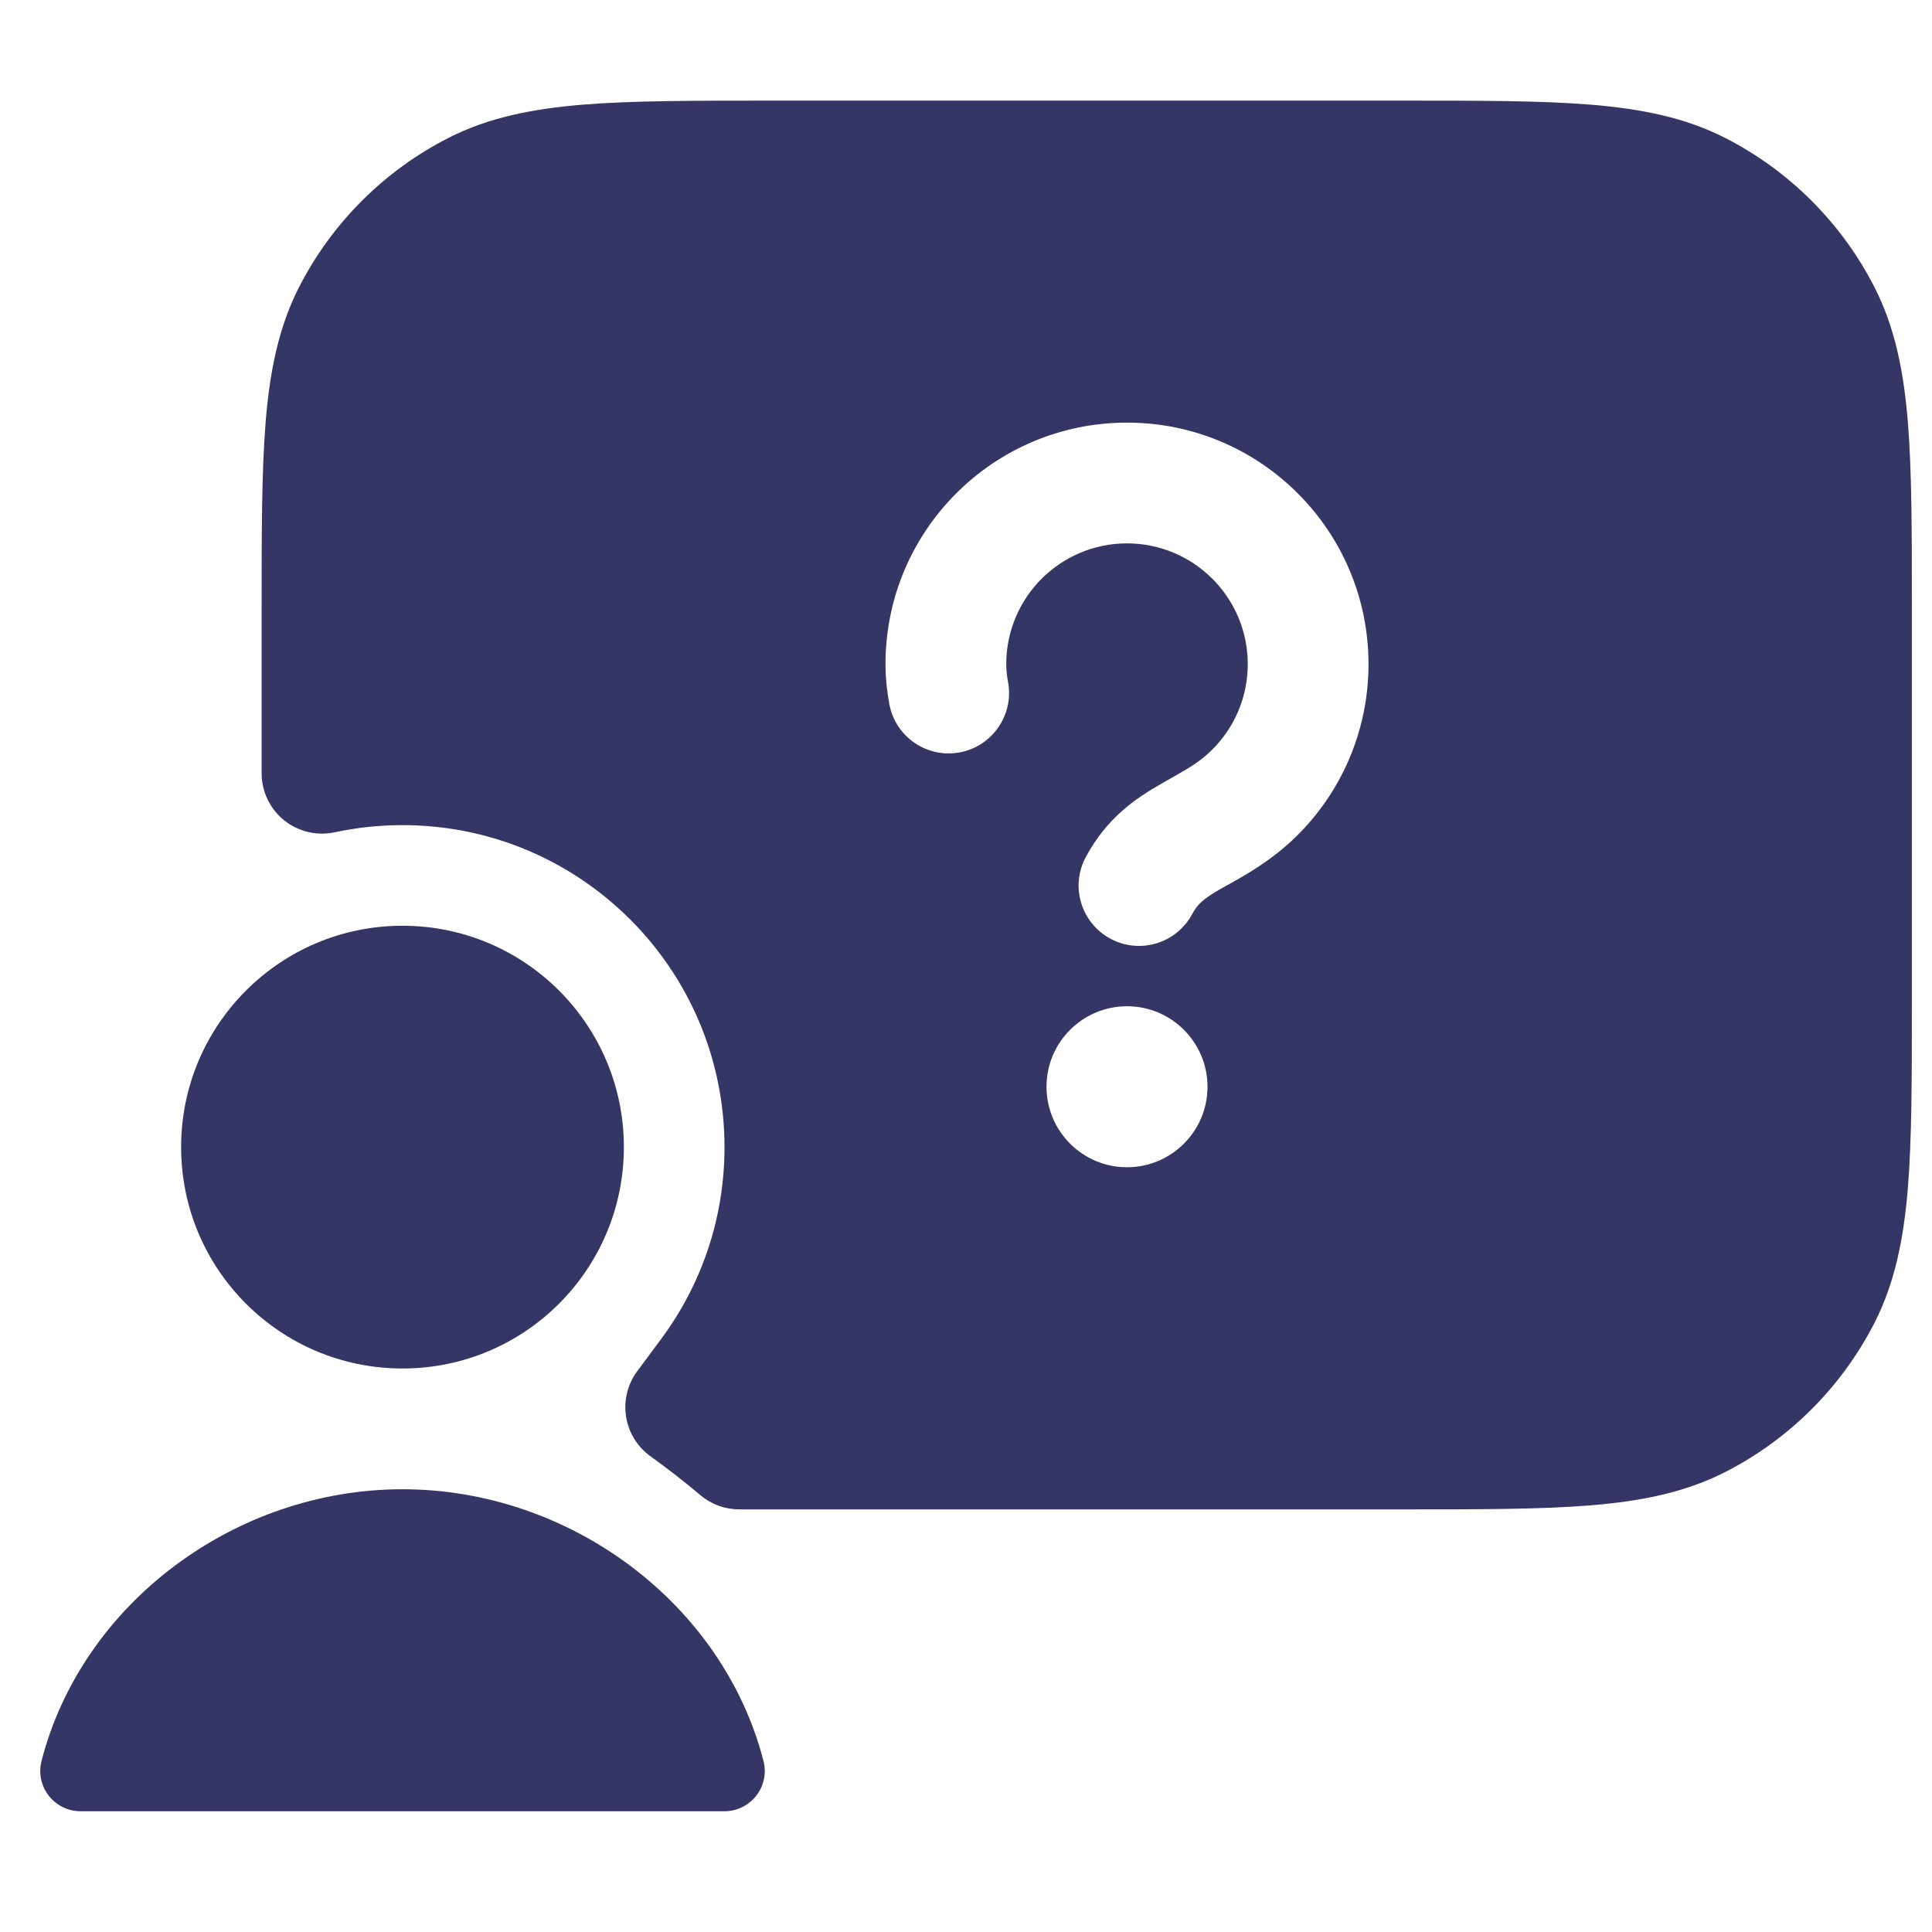 <svg width="24" height="24" viewBox="0 0 24 24" fill="none" xmlns="http://www.w3.org/2000/svg">
<path fill-rule="evenodd" clip-rule="evenodd" d="M17.433 1.25H9.567C8.615 1.25 7.854 1.25 7.24 1.3C6.61 1.352 6.068 1.46 5.571 1.713C4.771 2.121 4.121 2.771 3.713 3.571C3.46 4.068 3.352 4.61 3.3 5.24C3.25 5.854 3.25 6.615 3.25 7.567V9.605C3.25 9.832 3.352 10.046 3.528 10.189C3.705 10.331 3.936 10.386 4.157 10.339C4.428 10.281 4.71 10.25 5 10.25C7.209 10.25 9 12.041 9 14.25C9 15.142 8.709 15.963 8.217 16.628L7.915 17.035C7.796 17.196 7.746 17.399 7.777 17.597C7.808 17.795 7.917 17.973 8.08 18.09C8.296 18.246 8.503 18.406 8.7 18.573C8.835 18.687 9.006 18.75 9.183 18.75C9.317 18.75 9.456 18.75 9.6 18.75H17.433C18.385 18.75 19.146 18.75 19.76 18.7C20.39 18.648 20.932 18.54 21.43 18.287C22.229 17.879 22.879 17.229 23.287 16.43C23.54 15.932 23.648 15.39 23.7 14.76C23.75 14.146 23.75 13.385 23.75 12.433V7.567C23.75 6.615 23.75 5.854 23.7 5.24C23.648 4.61 23.54 4.068 23.287 3.571C22.879 2.771 22.229 2.121 21.43 1.713C20.932 1.46 20.39 1.352 19.76 1.3C19.146 1.25 18.385 1.25 17.433 1.25ZM14 6.75C13.172 6.75 12.5 7.422 12.5 8.25C12.5 8.326 12.509 8.401 12.522 8.47C12.598 8.877 12.331 9.269 11.924 9.346C11.517 9.423 11.125 9.156 11.048 8.749C11.021 8.605 11 8.436 11 8.25C11 6.593 12.343 5.25 14 5.25C15.657 5.25 17 6.593 17 8.25C17 9.087 16.657 9.845 16.105 10.388C15.801 10.687 15.473 10.87 15.258 10.989C15.222 11.009 15.19 11.027 15.161 11.043C14.954 11.163 14.876 11.23 14.811 11.353C14.616 11.719 14.161 11.857 13.796 11.662C13.43 11.466 13.292 11.012 13.488 10.647C13.751 10.154 14.12 9.912 14.412 9.744C14.464 9.713 14.513 9.686 14.559 9.66C14.767 9.542 14.903 9.465 15.052 9.319C15.329 9.046 15.5 8.669 15.5 8.25C15.5 7.422 14.828 6.75 14 6.75ZM13 13.5C13 12.948 13.448 12.5 14 12.5C14.552 12.5 15 12.948 15 13.5C15 14.052 14.552 14.5 14 14.5C13.448 14.5 13 14.052 13 13.5Z" fill="#353566"/>
<path d="M5 18.5C2.921 18.5 1.02 19.917 0.516 21.875C0.477 22.025 0.51 22.184 0.605 22.306C0.7 22.428 0.845 22.5 1 22.5H9C9.155 22.5 9.3 22.428 9.395 22.306C9.49 22.184 9.523 22.025 9.484 21.875C8.98 19.917 7.079 18.5 5 18.5Z" fill="#353566"/>
<path d="M5 11.5C3.481 11.5 2.25 12.731 2.25 14.25C2.25 15.769 3.481 17 5 17C6.519 17 7.75 15.769 7.75 14.25C7.75 12.731 6.519 11.5 5 11.5Z" fill="#353566"/>
</svg>
